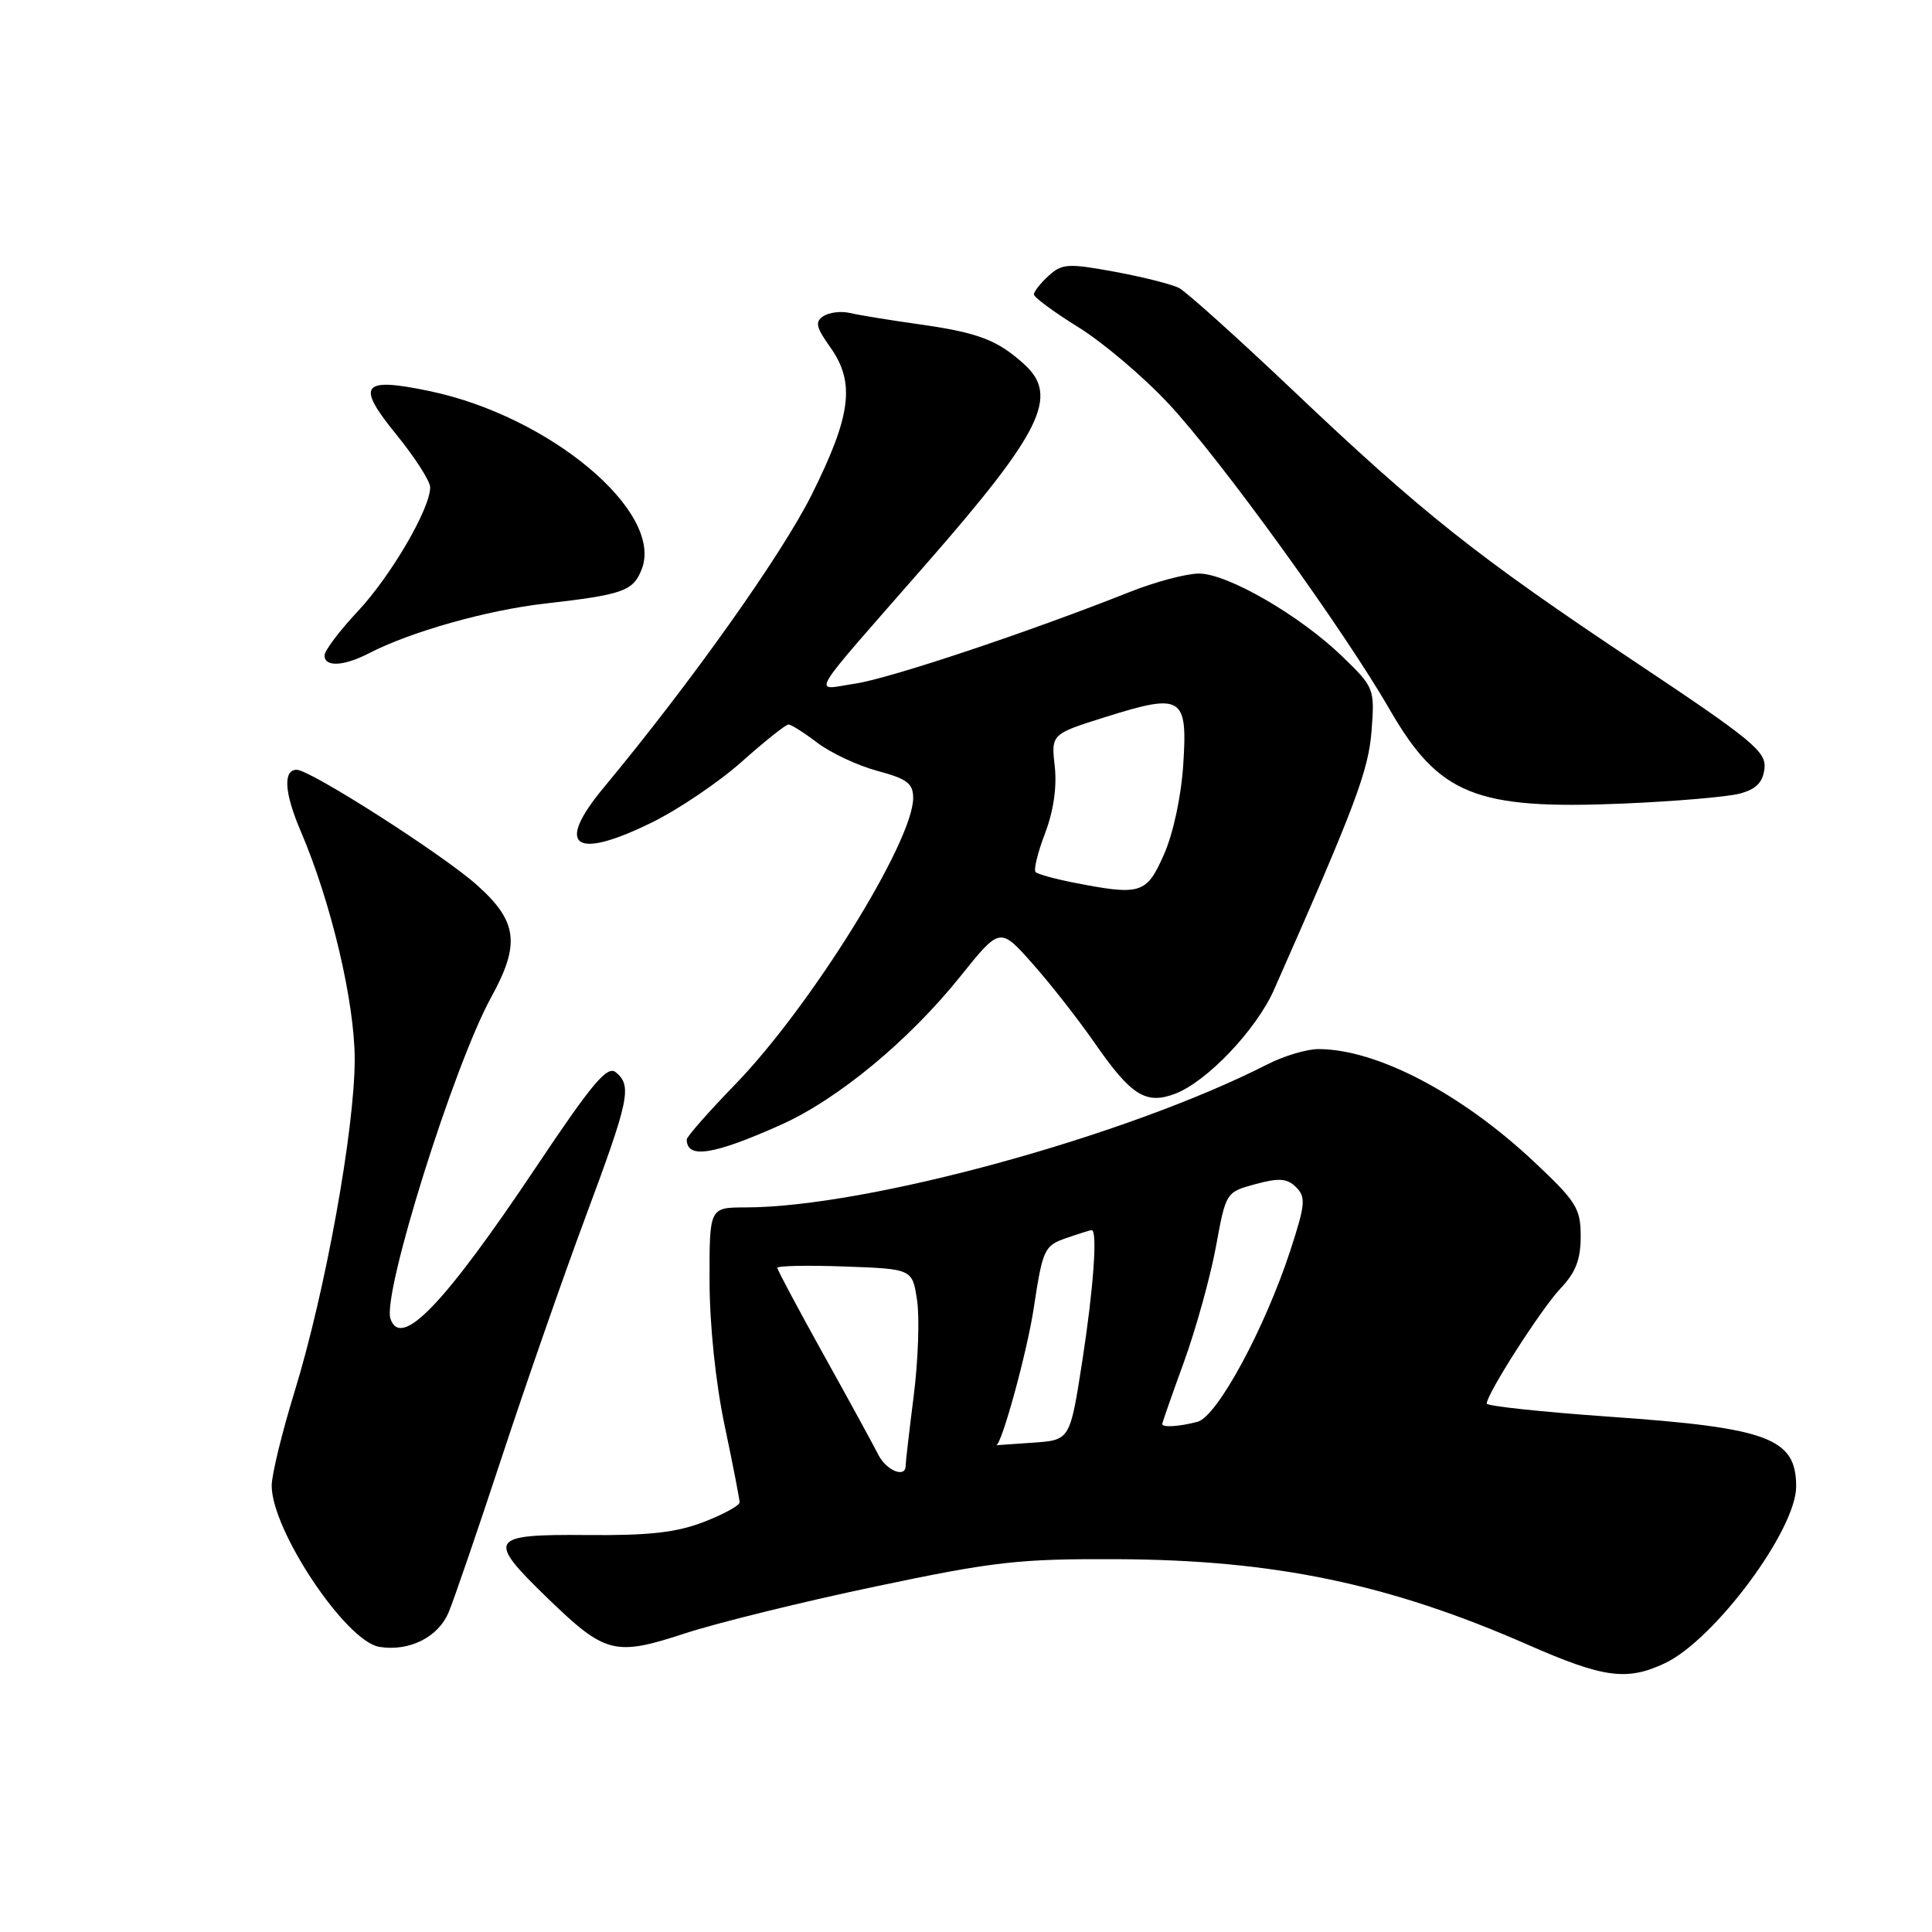 <?xml version="1.0" encoding="UTF-8" standalone="no"?>
<!DOCTYPE svg PUBLIC "-//W3C//DTD SVG 1.1//EN" "http://www.w3.org/Graphics/SVG/1.1/DTD/svg11.dtd" >
<svg xmlns="http://www.w3.org/2000/svg" xmlns:xlink="http://www.w3.org/1999/xlink" version="1.1" viewBox="0 0 256 256">
 <g >
 <path fill="currentColor"
d=" M 220.62 220.38 C 227.21 217.25 238.00 202.72 238.00 196.97 C 238.00 190.56 234.34 189.19 213.25 187.72 C 204.31 187.09 197.00 186.31 197.00 185.98 C 197.00 184.70 204.27 173.35 206.79 170.71 C 208.78 168.62 209.45 166.89 209.45 163.84 C 209.45 160.13 208.89 159.22 203.29 153.96 C 193.63 144.88 182.43 139.02 174.71 139.01 C 173.18 139.00 170.13 139.91 167.94 141.03 C 149.30 150.54 114.87 159.98 98.75 159.99 C 94.00 160.00 94.00 160.00 94.02 169.75 C 94.03 175.59 94.83 183.27 96.02 188.90 C 97.11 194.07 98.00 198.65 98.00 199.07 C 98.00 199.49 95.86 200.66 93.25 201.67 C 89.62 203.07 85.96 203.48 77.75 203.40 C 64.79 203.29 64.42 203.88 72.51 211.72 C 80.20 219.17 81.44 219.49 90.77 216.43 C 95.02 215.04 106.38 212.24 116.00 210.22 C 131.72 206.91 134.98 206.54 148.00 206.60 C 168.86 206.69 184.06 209.86 202.50 217.96 C 212.50 222.35 215.59 222.76 220.62 220.38 Z  M 59.45 213.63 C 60.17 211.91 63.35 202.62 66.52 193.00 C 69.69 183.38 74.69 169.02 77.64 161.11 C 83.39 145.67 83.76 143.88 81.61 142.09 C 80.47 141.14 78.50 143.48 70.99 154.71 C 58.83 172.88 53.13 178.81 51.74 174.75 C 50.62 171.48 60.11 141.19 65.10 132.11 C 68.97 125.08 68.58 122.06 63.17 117.25 C 58.60 113.18 41.11 102.00 39.32 102.00 C 37.47 102.00 37.68 105.08 39.86 110.17 C 43.87 119.52 47.00 132.77 47.00 140.37 C 47.00 149.63 43.10 171.19 39.04 184.37 C 37.37 189.80 36.00 195.42 36.00 196.86 C 36.00 202.78 45.84 217.51 50.27 218.22 C 54.24 218.86 58.07 216.94 59.45 213.63 Z  M 103.50 149.03 C 111.04 145.65 120.44 137.87 127.25 129.38 C 132.50 122.83 132.50 122.83 136.79 127.66 C 139.16 130.32 142.88 135.08 145.07 138.23 C 149.87 145.15 151.83 146.39 155.68 144.94 C 159.89 143.36 166.45 136.47 168.80 131.18 C 179.57 106.81 181.33 102.14 181.74 96.83 C 182.16 91.26 182.10 91.09 177.90 87.02 C 172.29 81.58 162.66 76.00 158.87 76.00 C 157.20 76.00 153.06 77.10 149.67 78.45 C 136.35 83.74 117.94 89.89 113.34 90.58 C 107.62 91.43 106.58 93.19 122.81 74.63 C 138.01 57.24 140.35 52.49 135.75 48.30 C 132.19 45.06 129.66 44.09 121.94 42.99 C 117.97 42.43 113.77 41.75 112.61 41.47 C 111.45 41.20 109.87 41.39 109.11 41.89 C 107.96 42.63 108.13 43.37 110.02 46.02 C 113.34 50.70 112.80 55.02 107.58 65.50 C 103.59 73.50 91.60 90.39 79.98 104.38 C 73.51 112.18 76.10 114.04 86.38 108.98 C 89.91 107.25 95.28 103.61 98.31 100.91 C 101.34 98.21 104.12 96.00 104.48 96.00 C 104.84 96.00 106.57 97.10 108.33 98.44 C 110.10 99.78 113.67 101.45 116.27 102.15 C 120.19 103.20 121.00 103.81 121.00 105.74 C 121.00 111.53 107.38 133.43 97.38 143.73 C 93.87 147.35 91.00 150.61 91.00 150.99 C 91.00 153.60 94.55 153.04 103.50 149.03 Z  M 230.52 105.16 C 232.69 104.58 233.58 103.69 233.80 101.85 C 234.07 99.60 232.25 98.10 216.71 87.74 C 195.66 73.71 188.46 68.00 171.23 51.64 C 163.93 44.72 157.18 38.65 156.23 38.16 C 155.28 37.67 151.45 36.70 147.71 36.01 C 141.55 34.88 140.74 34.92 138.96 36.53 C 137.88 37.51 137.00 38.63 137.00 39.01 C 137.00 39.40 139.64 41.34 142.86 43.34 C 146.09 45.33 151.48 49.89 154.83 53.48 C 161.72 60.84 178.01 83.38 184.16 94.05 C 190.68 105.34 195.54 107.30 215.02 106.48 C 221.90 106.19 228.88 105.59 230.52 105.16 Z  M 48.85 86.58 C 54.40 83.71 64.51 80.85 72.26 79.97 C 82.61 78.79 83.93 78.32 85.05 75.37 C 87.93 67.79 72.82 55.14 56.92 51.82 C 47.92 49.94 47.13 50.96 52.47 57.52 C 54.96 60.58 57.00 63.75 57.00 64.57 C 57.00 67.41 51.82 76.28 47.42 80.99 C 44.99 83.58 43.00 86.22 43.00 86.85 C 43.00 88.41 45.53 88.29 48.85 86.58 Z  M 116.37 192.74 C 115.75 191.51 112.50 185.55 109.13 179.50 C 105.77 173.45 103.01 168.28 103.00 168.00 C 103.00 167.72 107.02 167.64 111.95 167.82 C 120.90 168.14 120.90 168.14 121.52 172.32 C 121.86 174.62 121.66 180.31 121.07 184.97 C 120.48 189.63 120.00 193.80 120.00 194.22 C 120.00 195.91 117.44 194.86 116.37 192.74 Z  M 132.00 191.50 C 132.71 191.50 136.10 179.14 136.98 173.31 C 138.16 165.52 138.38 165.06 141.26 164.06 C 142.93 163.48 144.46 163.00 144.65 163.00 C 145.46 163.00 144.89 170.81 143.39 180.47 C 141.78 190.82 141.78 190.82 136.89 191.16 C 134.20 191.35 132.00 191.50 132.00 191.50 Z  M 154.00 188.69 C 154.00 188.52 155.30 184.81 156.89 180.44 C 158.47 176.07 160.37 169.23 161.11 165.23 C 162.44 157.97 162.45 157.96 166.36 156.90 C 169.51 156.05 170.56 156.14 171.75 157.32 C 173.05 158.63 172.96 159.61 170.99 165.65 C 167.60 176.03 161.29 187.69 158.69 188.39 C 156.29 189.03 154.00 189.18 154.00 188.69 Z  M 142.11 116.92 C 139.70 116.44 137.50 115.83 137.22 115.55 C 136.94 115.27 137.50 112.97 138.47 110.43 C 139.60 107.48 140.06 104.26 139.76 101.54 C 139.28 97.27 139.28 97.27 146.54 94.99 C 156.64 91.82 157.37 92.27 156.79 101.27 C 156.52 105.51 155.46 110.46 154.22 113.25 C 151.90 118.48 151.17 118.70 142.11 116.92 Z "/>
</g>
</svg>